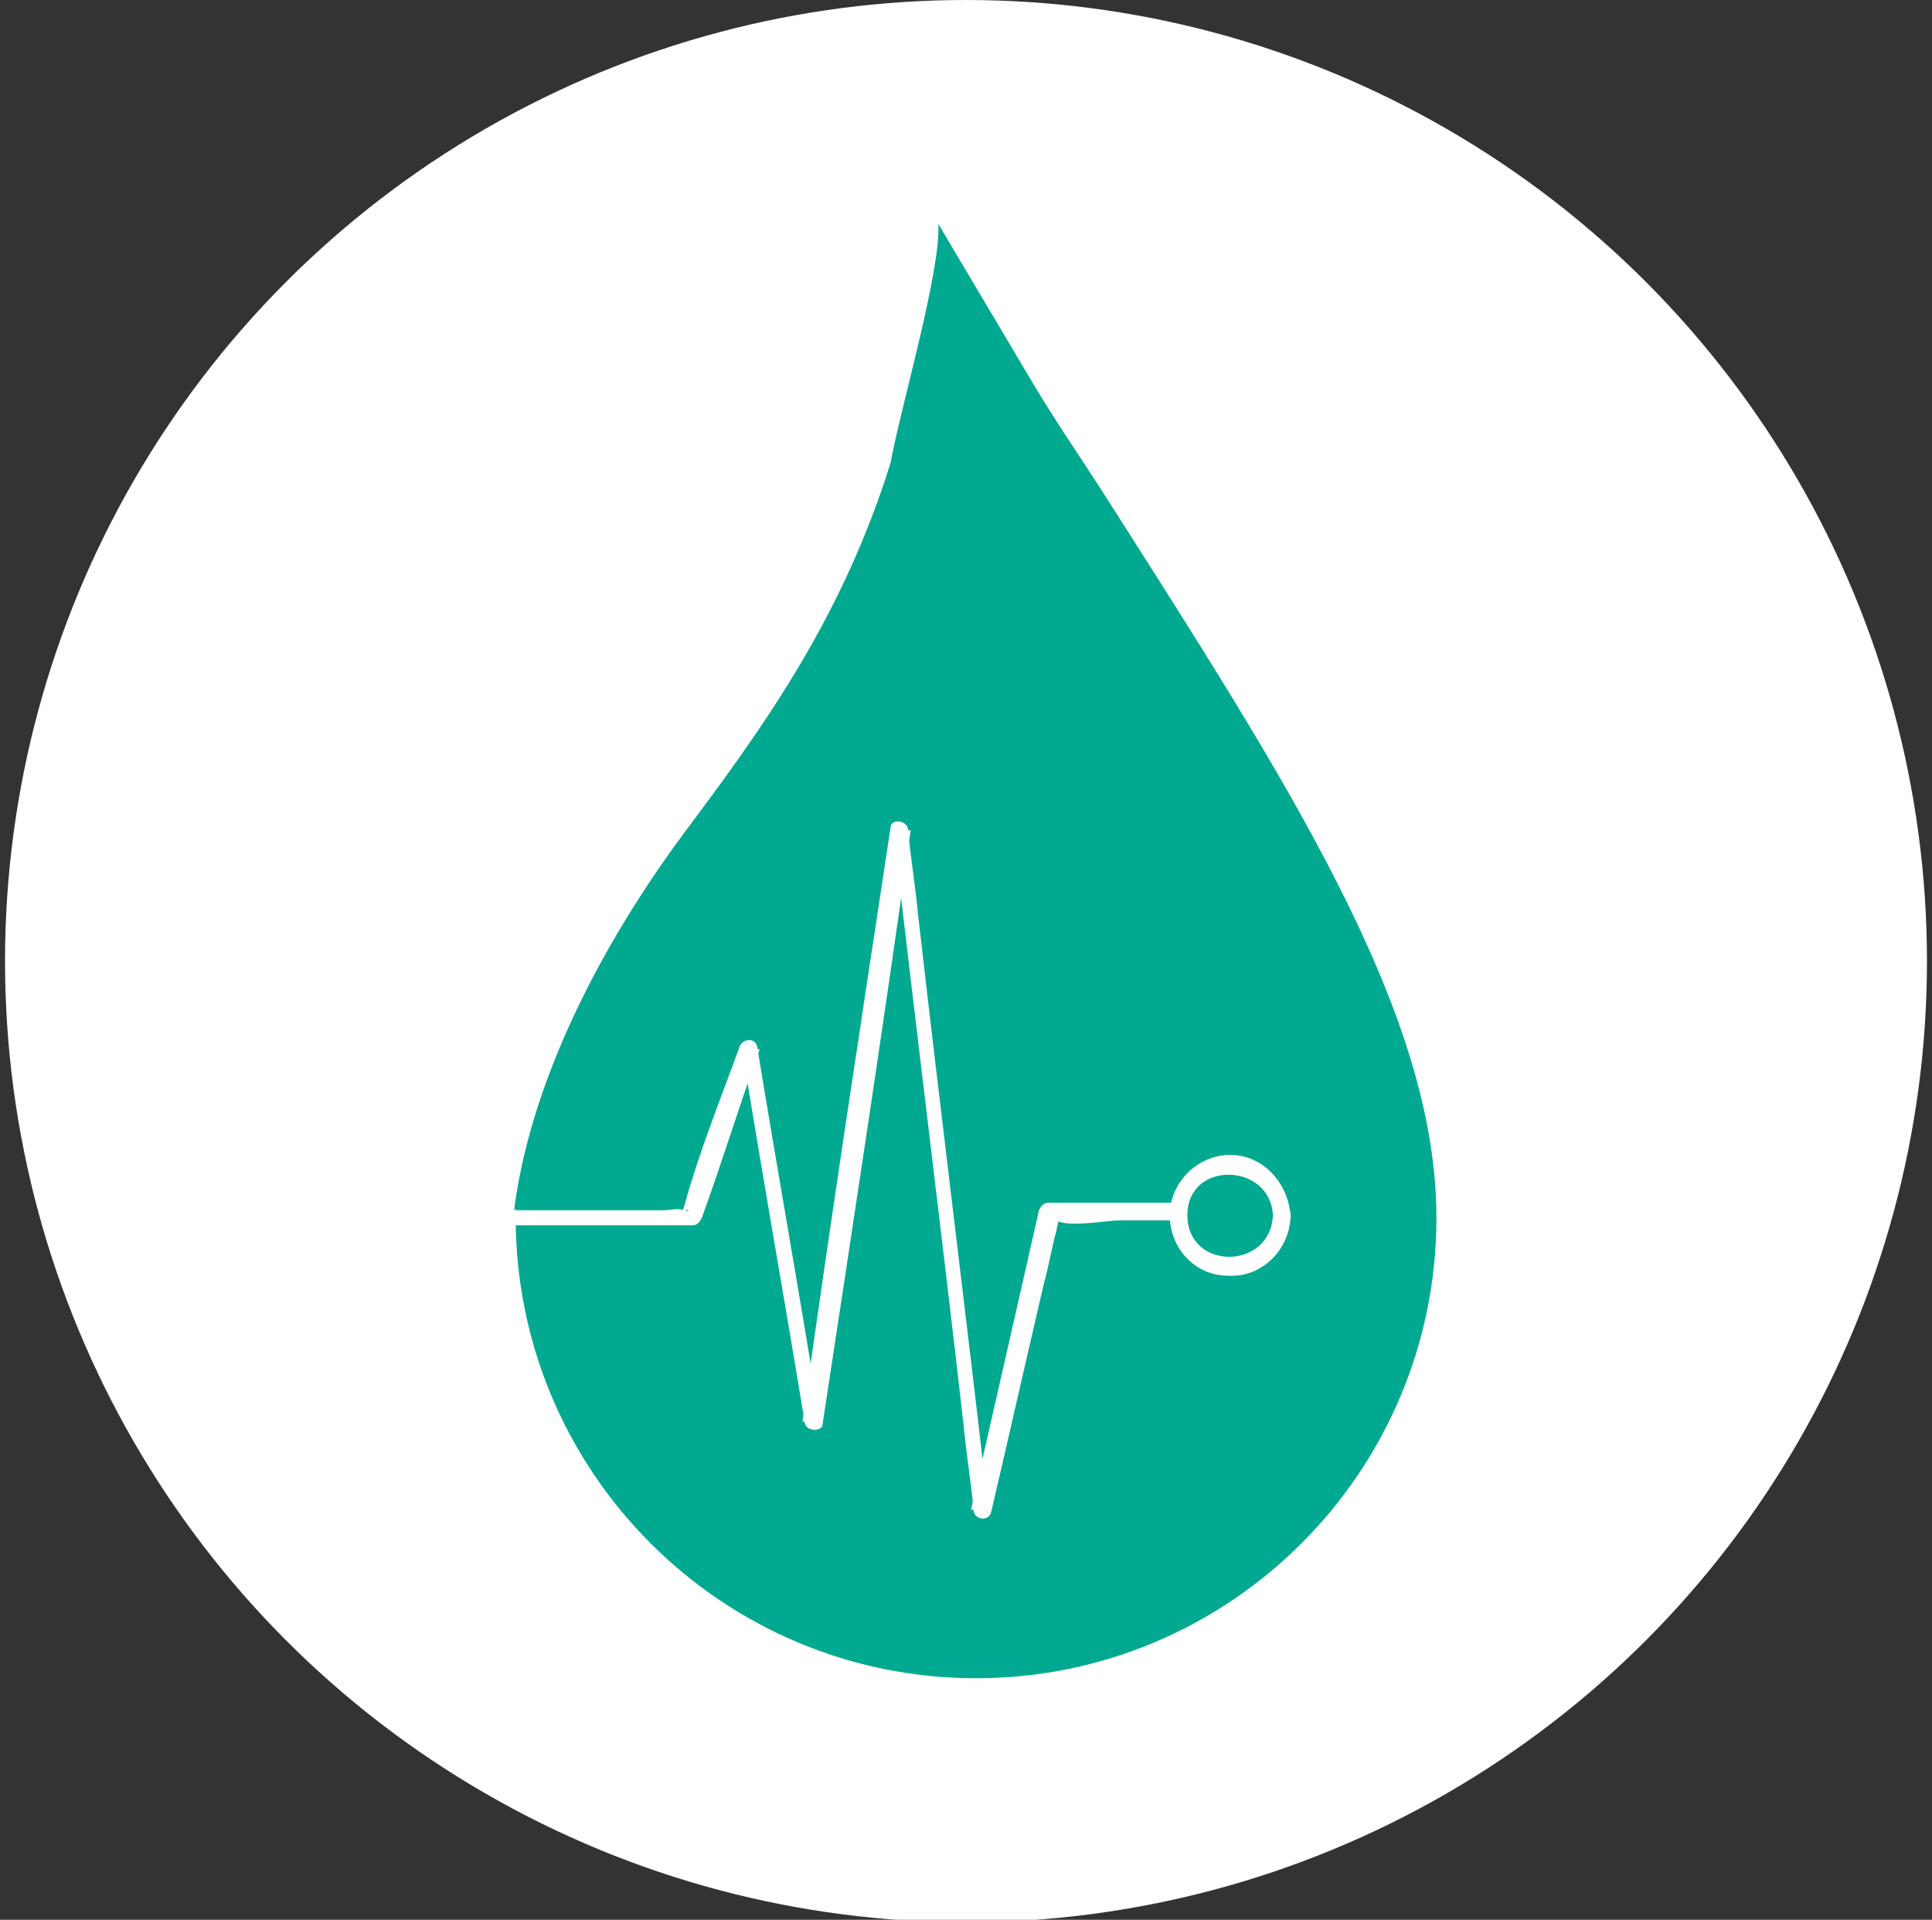 <?xml version="1.0" encoding="utf-8"?>
<!-- Generator: Adobe Illustrator 19.0.0, SVG Export Plug-In . SVG Version: 6.00 Build 0)  -->
<svg version="1.1" id="Capa_1" xmlns="http://www.w3.org/2000/svg" xmlns:xlink="http://www.w3.org/1999/xlink" x="0px" y="0px"
	 width="76.8px" height="76.3px" viewBox="0 0 76.8 76.3" style="enable-background:new 0 0 76.8 76.3;" xml:space="preserve">
<rect x="0" y="0" width="76.8" height="76.3" fill="#333333" stroke="none"/>
<style type="text/css">
	.st0{fill:#50B250;stroke:#FFFFFF;stroke-width:2;stroke-miterlimit:10;}
	.st1{fill:#FFFFFF;}
	.st2{fill:#00A98F;}
</style>
<path id="XMLID_22_" class="st0" d="M37.2,41.8"/>
<path id="XMLID_21_" class="st0" d="M37.2,41.8"/>
<circle id="XMLID_24_" class="st1" cx="38.4" cy="38.2" r="38.2"/>
<path id="XMLID_23_" class="st2" d="M20.5,48c0,0.1,0,0.2,0,0.4c0,10.1,8.2,18.3,18.3,18.3c10.1,0,18.3-8.2,18.3-18.3
	c0-8.2-5.9-17.3-13.3-28.9c-0.9-1.4-1.8-2.7-2.7-4.2l-3.8-6.4c0.1,1.9-1.5,7.3-1.9,9.5c-2,6.4-5.3,10.8-8.2,14.7
	c-3.2,4.3-6.2,9.9-6.8,15.3"/>
<g id="XMLID_7_">
	<path id="XMLID_20_" class="st1" d="M20.5,48.7c2.3,0,4.7,0,7,0c0.2,0,0.3-0.1,0.4-0.3c0.8-2.2,1.5-4.5,2.3-6.7c-0.2,0-0.5,0-0.7,0
		c0.8,5,1.7,10,2.5,14.9c0.1,0.3,0.7,0.3,0.7,0c1.2-7.9,2.4-15.7,3.5-23.6c-0.2,0-0.5-0.1-0.7-0.1c0.9,7.9,1.9,15.8,2.8,23.7
		c0.1,1.1,0.3,2.3,0.4,3.4c0,0.4,0.6,0.5,0.7,0.1c0.7-3,1.4-6.1,2.1-9.1c0.2-0.7,0.3-1.4,0.5-2.1c0-0.1,0.1-0.4,0.1-0.5
		c-0.1-0.2-0.3,0-0.1,0.1c0.4,0.3,2.1,0,2.5,0c0.7,0,1.4,0,2.1,0c0.5,0,0.5-0.7,0-0.7c-1.6,0-3.2,0-4.9,0c-0.2,0-0.3,0.1-0.4,0.3
		c-0.9,4-1.8,7.9-2.7,11.9c0.2,0,0.5,0.1,0.7,0.1c-0.9-7.9-1.9-15.8-2.8-23.7c-0.1-1.1-0.3-2.3-0.4-3.4c0-0.4-0.7-0.5-0.7-0.1
		c-1.2,7.9-2.4,15.7-3.5,23.6c0.2,0,0.5,0,0.7,0c-0.8-5-1.7-10-2.5-14.9c-0.1-0.4-0.6-0.3-0.7,0c-0.8,2.2-1.7,4.4-2.3,6.7
		c0.1-0.4,0.5-0.1,0.1-0.2c-0.2-0.1-0.6,0-0.8,0c-0.8,0-1.6,0-2.4,0c-1.2,0-2.4,0-3.7,0C20,48,20,48.7,20.5,48.7L20.5,48.7z"/>
</g>
<g id="XMLID_5_">
	<path id="XMLID_6_" class="st1" d="M50.6,48.3c-0.1,2.2-3.4,2.2-3.4,0C47.2,46.1,50.5,46.2,50.6,48.3c0,0.5,0.8,0.5,0.7,0
		c-0.1-1.3-1.1-2.4-2.4-2.4c-1.3,0-2.4,1.1-2.4,2.4c0,1.3,1,2.4,2.3,2.4c1.4,0.1,2.5-1.1,2.5-2.4C51.4,47.9,50.6,47.9,50.6,48.3z"/>
</g>
<path id="XMLID_4_" class="st1" d="M38.4,38.2"/>
<path id="XMLID_3_" class="st1" d="M38.4,38.2"/>
</svg>
